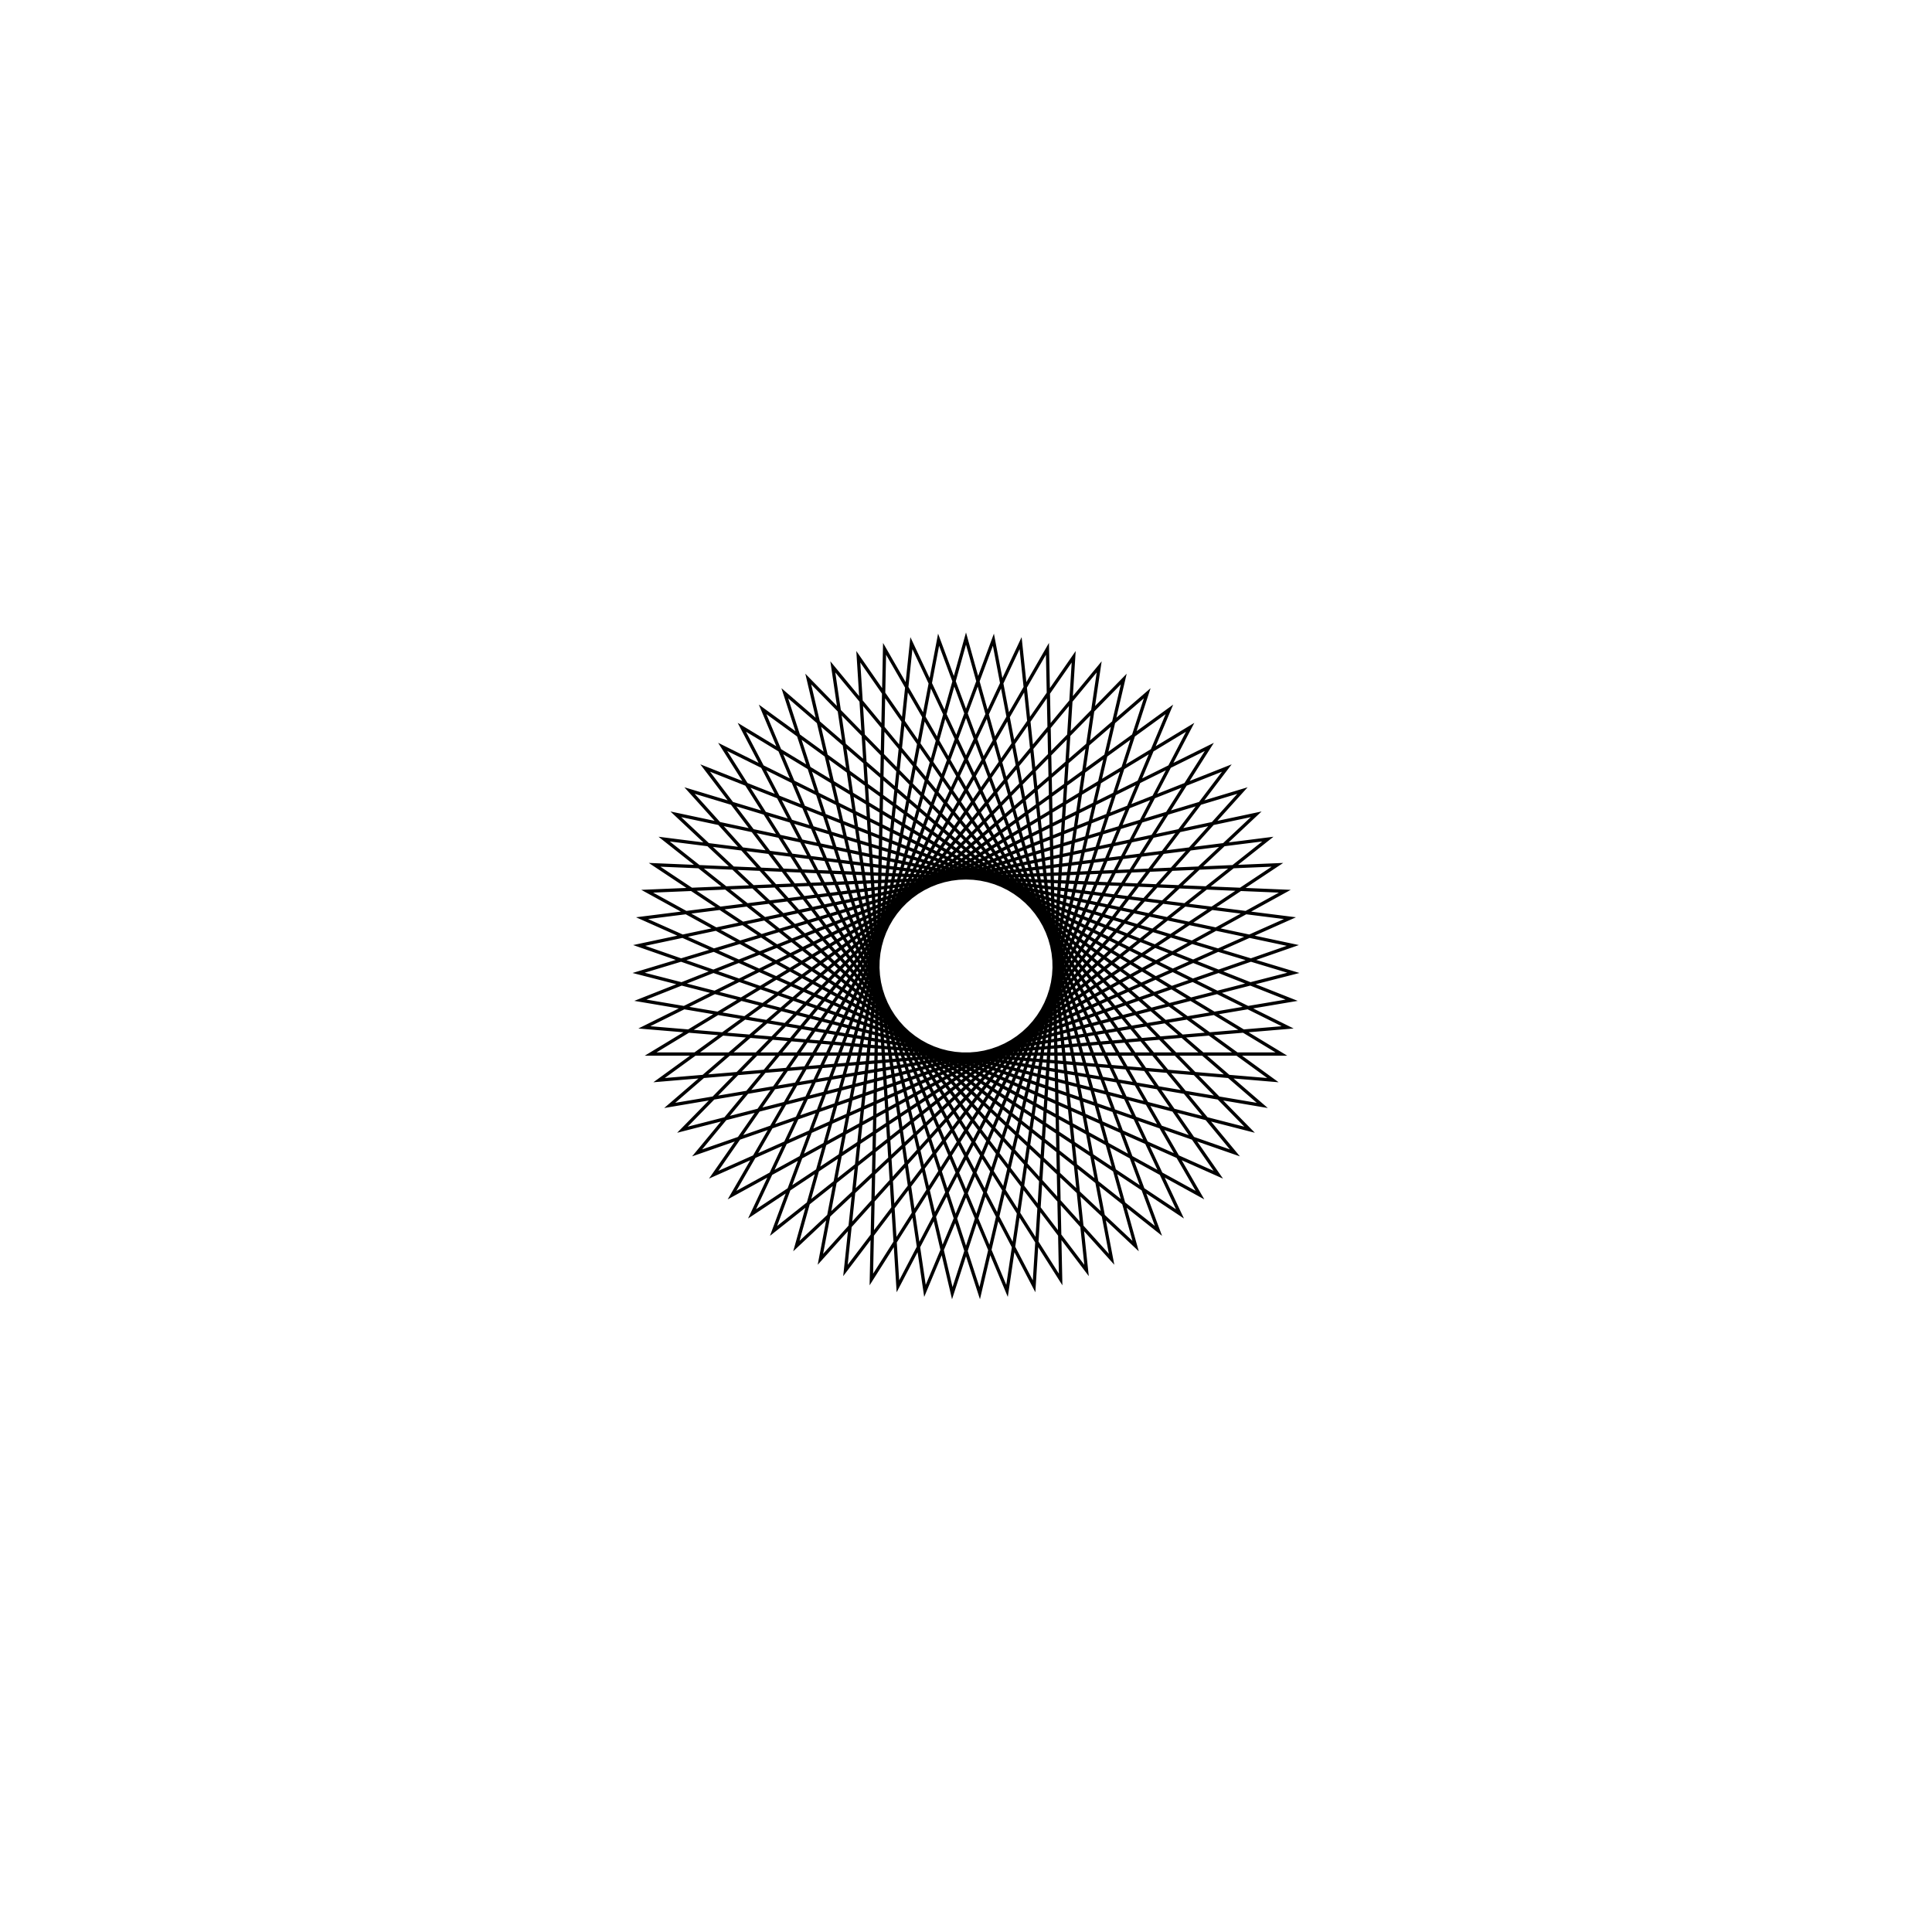 <?xml version='1.0' encoding='UTF-8'?>
<svg xmlns:href='http://www.w3.org/1999/xlink' width='590' xmlns='http://www.w3.org/2000/svg' href:xlink='xlink' height='590'>
  <defs/>
  <g id='canvas' transform='matrix(1,0,0,-1,0,590) translate(295,295)'>
    <path style='fill:none;stroke:black' d='M0,100 L51.803,-85.536 L-88.62,46.33 L99.803,6.279 L-82.115,-57.071 L40.674,91.355 L12.533,-99.211 L-62.115,78.369 L93.728,-34.857 L-98.229,-18.738 L74.314,66.913 L-28.903,-95.732 L-24.869,96.858 L71.447,-69.966 L-97.358,22.835 L95.106,30.902 L-65.342,-75.7 L16.677,98.6 L36.812,-92.978 L-79.653,60.46 L99.452,-10.453 L-90.483,-42.578 L55.339,83.292 L-4.188,-99.912 L-48.175,87.631 L86.603,-50 L-99.978,-2.094 L84.433,53.583 L-44.464,-89.571 L-8.368,99.649 L58.779,-80.902 L-92.186,38.752 L98.927,14.608 L-77.051,-63.742 L32.887,94.438 L20.791,-97.815 L-68.455,72.897 L96.316,-26.892 L-96.316,-26.892 L68.455,72.897 L-20.791,-97.815 L-32.887,94.438 L77.051,-63.742 L-98.927,14.608 L92.186,38.752 L-58.779,-80.902 L8.368,99.649 L44.464,-89.571 L-84.433,53.583 L99.978,-2.094 L-86.603,-50 L48.175,87.631 L4.188,-99.912 L-55.339,83.292 L90.483,-42.578 L-99.452,-10.453 L79.653,60.46 L-36.812,-92.978 L-16.677,98.6 L65.342,-75.7 L-95.106,30.902 L97.358,22.835 L-71.447,-69.966 L24.869,96.858 L28.903,-95.732 L-74.314,66.913 L98.229,-18.738 L-93.728,-34.857 L62.115,78.369 L-12.533,-99.211 L-40.674,91.355 L82.115,-57.071 L-99.803,6.279 L88.62,46.33 L-51.803,-85.536 L0,100 Z'/>
  </g>
</svg>
